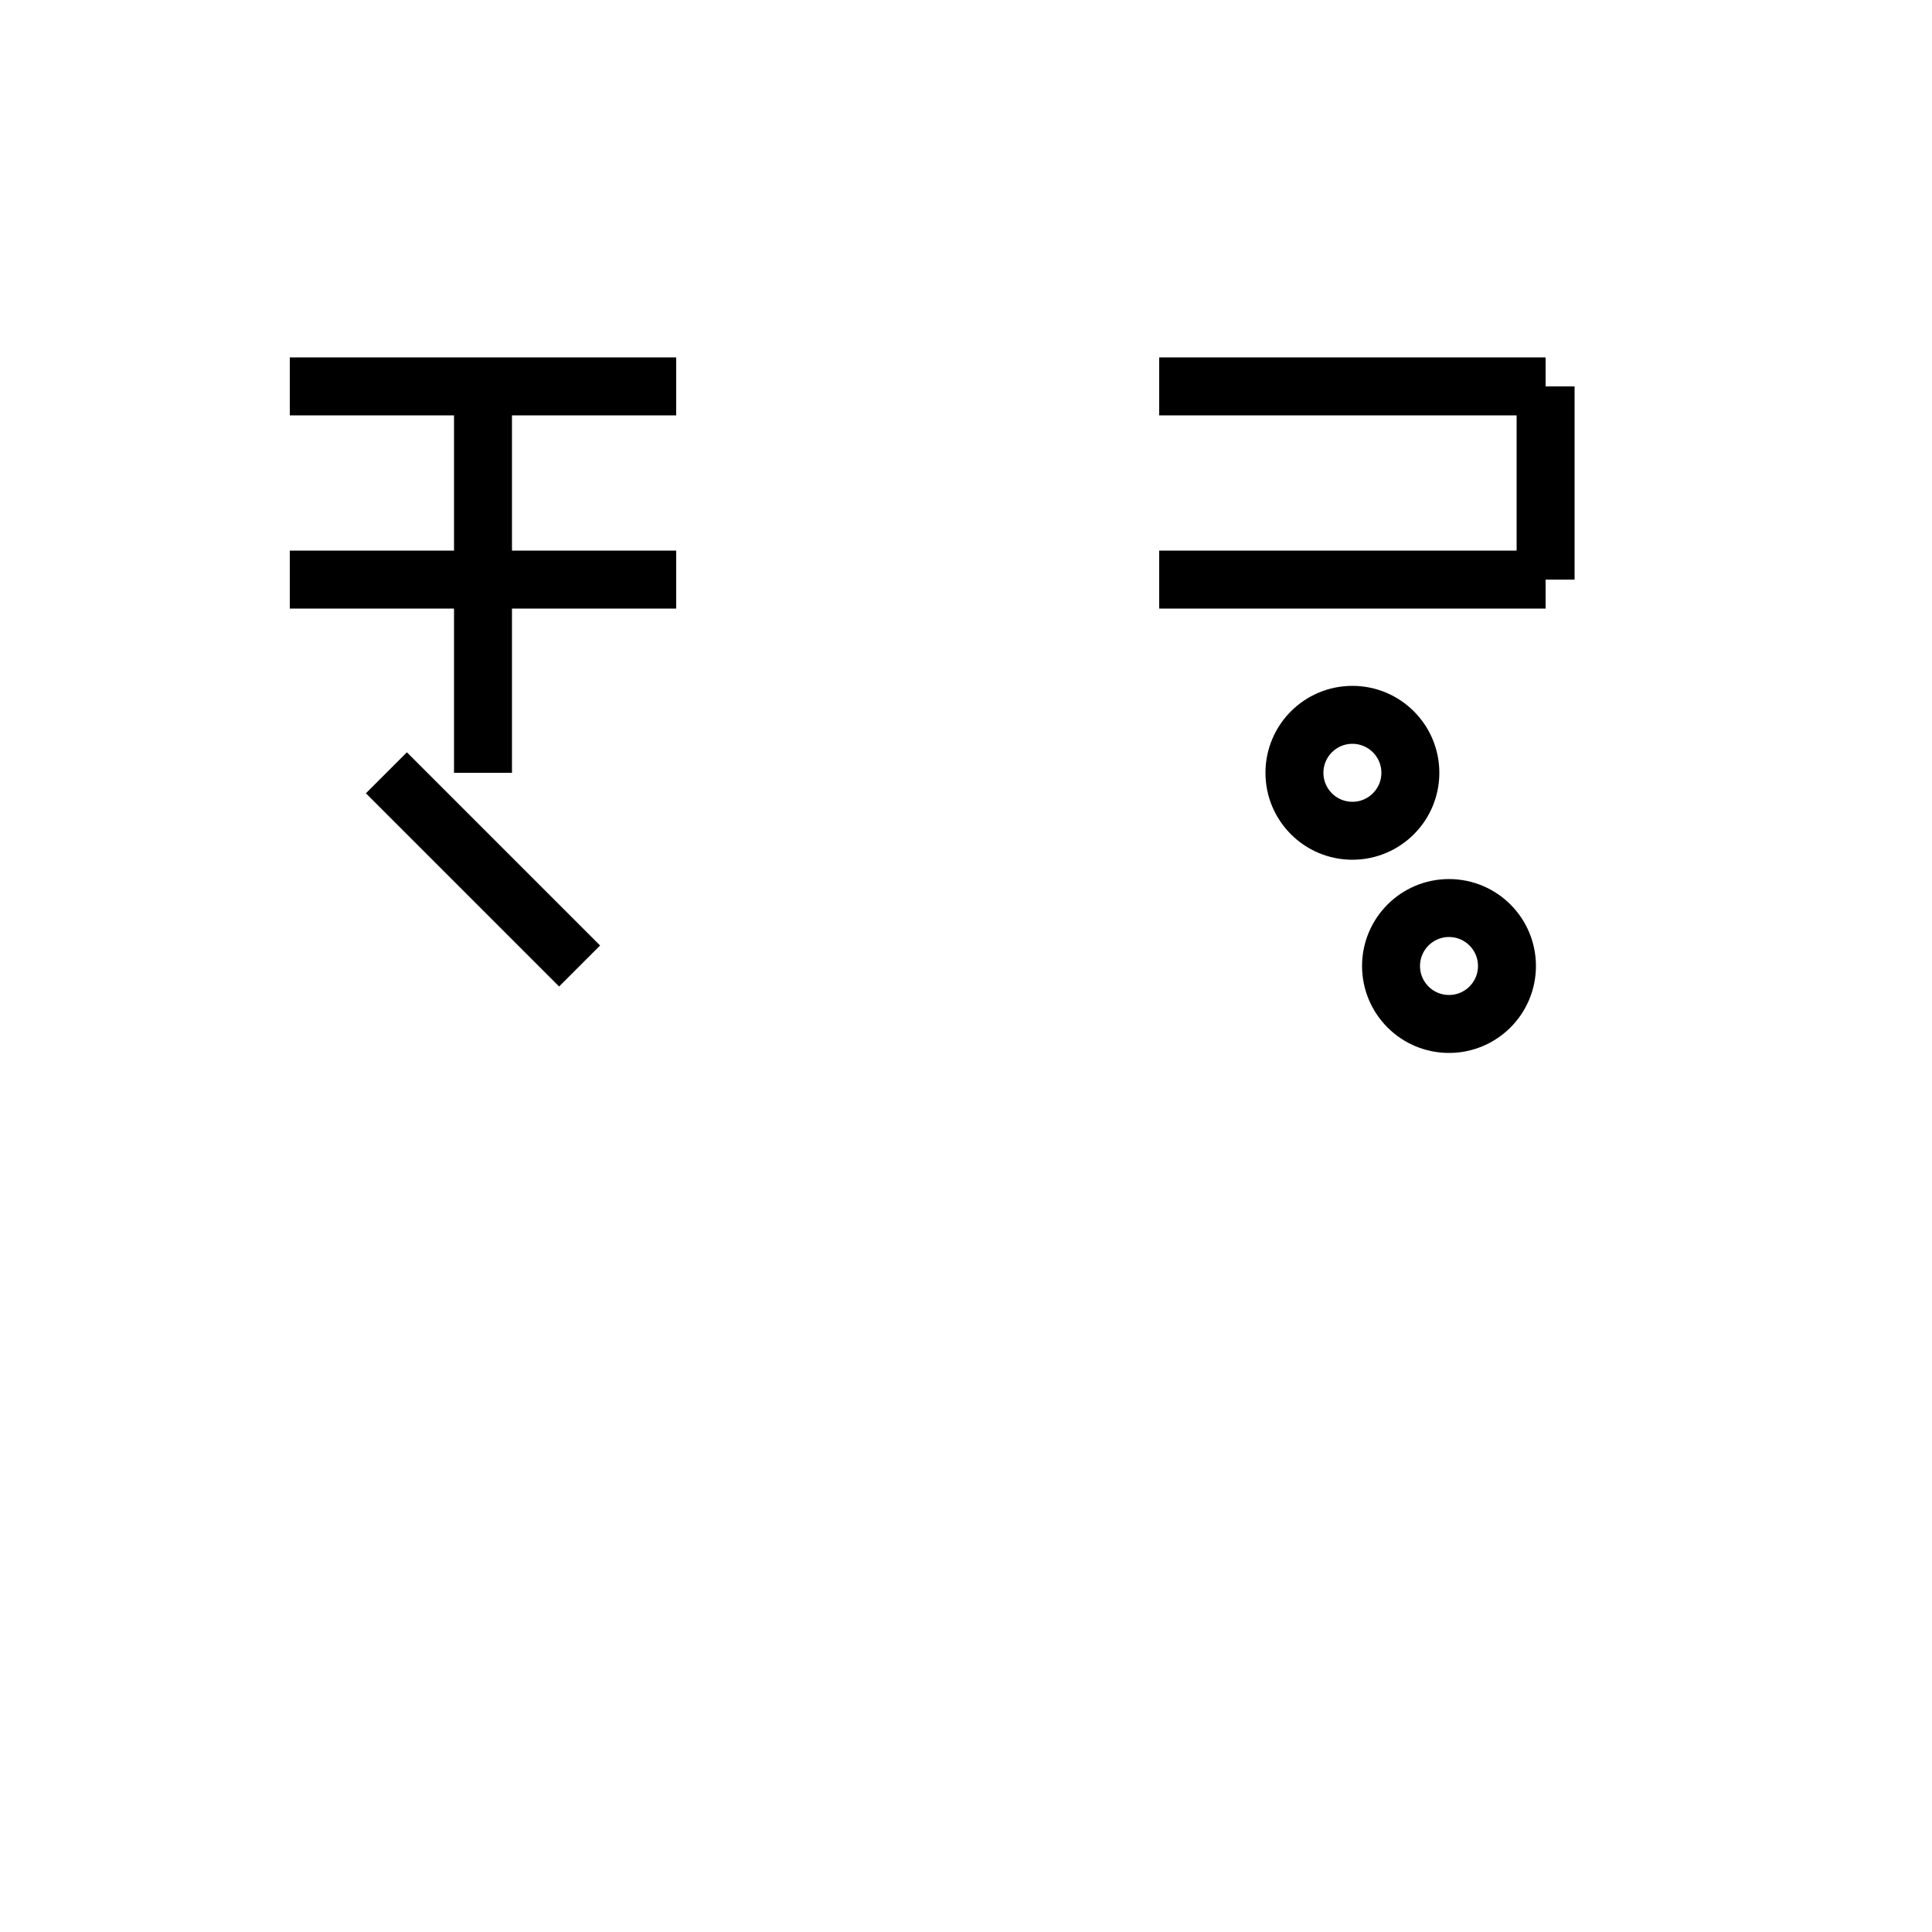 <svg xmlns="http://www.w3.org/2000/svg" width="100" height="100" viewBox="0 0 100 100">
  <g stroke="black" stroke-width="3" fill="none">
    <!-- 足部 -->
    <line x1="15" y1="20" x2="35" y2="20"/>
    <line x1="25" y1="20" x2="25" y2="40"/>
    <line x1="15" y1="30" x2="35" y2="30"/>
    <line x1="20" y1="40" x2="30" y2="50"/>
    <!-- 辶部変形 -->
    <line x1="60" y1="20" x2="80" y2="20"/>
    <line x1="80" y1="20" x2="80" y2="30"/>
    <line x1="80" y1="30" x2="60" y2="30"/>
    <circle cx="70" cy="40" r="3"/>
    <circle cx="75" cy="50" r="3"/>
  </g>
</svg>
